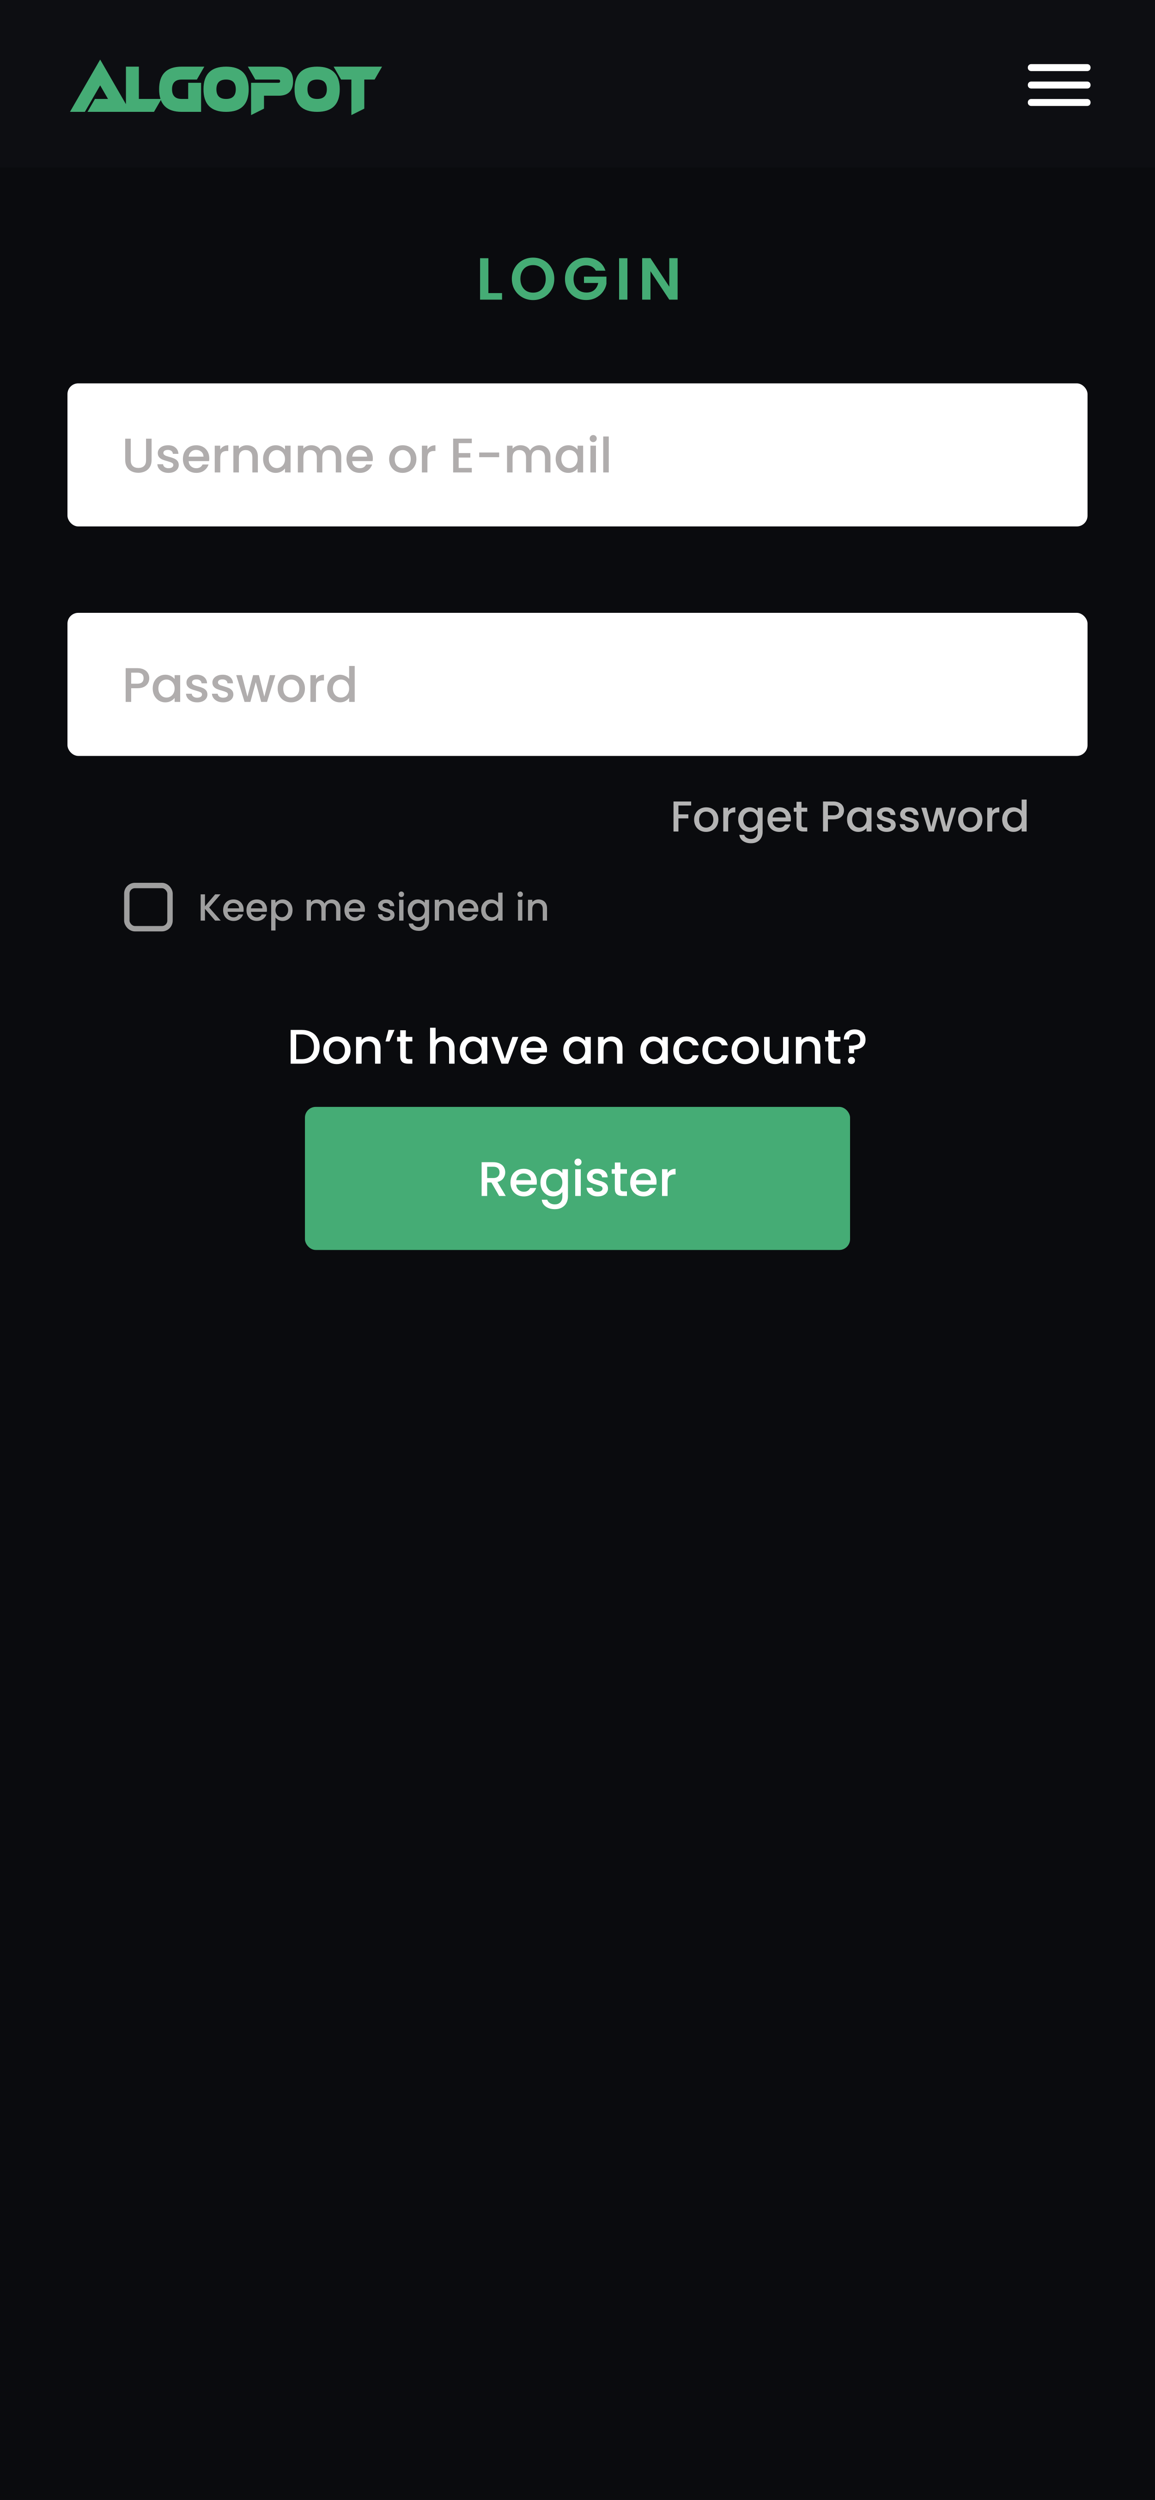 <svg width="428" height="926" viewBox="0 0 428 926" fill="none" xmlns="http://www.w3.org/2000/svg">
<rect x="0" y="0" width="428" height="926" fill="#333333" stroke="none"/>
<g clip-path="url(#clip0_121_52)">
<rect width="428" height="926" fill="#111621"/>
<rect width="428" height="62" fill="#0D0E12"/>
<path d="M402.898 30.208H382.102C381.424 30.208 380.875 30.758 380.875 31.436V31.565C380.875 32.242 381.424 32.792 382.102 32.792H402.898C403.576 32.792 404.125 32.242 404.125 31.565V31.436C404.125 30.758 403.576 30.208 402.898 30.208Z" fill="white"/>
<path d="M402.898 36.667H382.102C381.424 36.667 380.875 37.216 380.875 37.894V38.023C380.875 38.701 381.424 39.25 382.102 39.25H402.898C403.576 39.25 404.125 38.701 404.125 38.023V37.894C404.125 37.216 403.576 36.667 402.898 36.667Z" fill="white"/>
<path d="M402.898 23.75H382.102C381.424 23.75 380.875 24.299 380.875 24.977V25.106C380.875 25.784 381.424 26.333 382.102 26.333H402.898C403.576 26.333 404.125 25.784 404.125 25.106V24.977C404.125 24.299 403.576 23.75 402.898 23.75Z" fill="white"/>
<path d="M40.025 36.65L37.117 31.624L31.445 41.436H25.93L37.117 22.064L48.305 41.436H32.427L35.191 36.65H40.025ZM46.665 24.684H51.452V36.65H59.827L57.063 41.436H46.665V24.684ZM67.341 24.684H75.717L72.953 29.471H67.341C64.948 29.471 63.752 30.667 63.752 33.06C63.752 35.453 64.948 36.65 67.341 36.65H69.734V30.667H74.521V41.436H67.341C61.758 41.436 58.966 38.644 58.966 33.06C58.966 27.476 61.758 24.684 67.341 24.684ZM75.406 33.06C75.406 27.476 78.198 24.684 83.782 24.684C89.366 24.684 92.157 27.476 92.157 33.06C92.157 38.644 89.366 41.436 83.782 41.436C78.198 41.436 75.406 38.644 75.406 33.06ZM83.782 29.471C81.389 29.471 80.192 30.667 80.192 33.06C80.192 35.453 81.389 36.65 83.782 36.65C86.175 36.65 87.371 35.453 87.371 33.06C87.371 30.667 86.175 29.471 83.782 29.471ZM94.61 29.471L91.846 24.684H103.213C106.803 24.684 108.598 26.479 108.598 30.069C108.598 33.658 106.803 35.453 103.213 35.453H97.829V40.239L93.043 42.632V30.667H103.213C103.612 30.667 103.812 30.468 103.812 30.069C103.812 29.67 103.612 29.471 103.213 29.471H94.61ZM109.148 33.06C109.148 27.476 111.94 24.684 117.524 24.684C123.108 24.684 125.9 27.476 125.9 33.06C125.9 38.644 123.108 41.436 117.524 41.436C111.94 41.436 109.148 38.644 109.148 33.06ZM117.524 29.471C115.131 29.471 113.934 30.667 113.934 33.06C113.934 35.453 115.131 36.65 117.524 36.65C119.917 36.65 121.114 35.453 121.114 33.06C121.114 30.667 119.917 29.471 117.524 29.471ZM134.993 29.471V40.239L130.207 42.632V29.471H126.39L123.626 24.684H141.574L138.81 29.471H134.993Z" fill="#45AC75"/>
<rect y="62" width="428" height="864" fill="#0A0B0E"/>
<path d="M256.119 296.88V298.368H251.399V301.648H255.079V303.136H251.399V308H249.575V296.88H256.119ZM261.633 308.144C260.801 308.144 260.049 307.957 259.377 307.584C258.705 307.2 258.177 306.667 257.793 305.984C257.409 305.291 257.217 304.491 257.217 303.584C257.217 302.688 257.415 301.893 257.809 301.2C258.204 300.507 258.743 299.973 259.425 299.6C260.108 299.227 260.871 299.04 261.713 299.04C262.556 299.04 263.319 299.227 264.001 299.6C264.684 299.973 265.223 300.507 265.617 301.2C266.012 301.893 266.209 302.688 266.209 303.584C266.209 304.48 266.007 305.275 265.601 305.968C265.196 306.661 264.641 307.2 263.937 307.584C263.244 307.957 262.476 308.144 261.633 308.144ZM261.633 306.56C262.103 306.56 262.54 306.448 262.945 306.224C263.361 306 263.697 305.664 263.953 305.216C264.209 304.768 264.337 304.224 264.337 303.584C264.337 302.944 264.215 302.405 263.969 301.968C263.724 301.52 263.399 301.184 262.993 300.96C262.588 300.736 262.151 300.624 261.681 300.624C261.212 300.624 260.775 300.736 260.369 300.96C259.975 301.184 259.66 301.52 259.425 301.968C259.191 302.405 259.073 302.944 259.073 303.584C259.073 304.533 259.313 305.269 259.793 305.792C260.284 306.304 260.897 306.56 261.633 306.56ZM269.837 300.464C270.103 300.016 270.455 299.669 270.893 299.424C271.341 299.168 271.869 299.04 272.477 299.04V300.928H272.013C271.298 300.928 270.754 301.109 270.381 301.472C270.018 301.835 269.837 302.464 269.837 303.36V308H268.013V299.184H269.837V300.464ZM277.705 299.04C278.388 299.04 278.99 299.179 279.513 299.456C280.046 299.723 280.462 300.059 280.761 300.464V299.184H282.601V308.144C282.601 308.955 282.43 309.675 282.089 310.304C281.748 310.944 281.252 311.445 280.601 311.808C279.961 312.171 279.193 312.352 278.297 312.352C277.102 312.352 276.11 312.069 275.321 311.504C274.532 310.949 274.084 310.192 273.977 309.232H275.785C275.924 309.691 276.217 310.059 276.665 310.336C277.124 310.624 277.668 310.768 278.297 310.768C279.033 310.768 279.625 310.544 280.073 310.096C280.532 309.648 280.761 308.997 280.761 308.144V306.672C280.452 307.088 280.03 307.44 279.497 307.728C278.974 308.005 278.377 308.144 277.705 308.144C276.937 308.144 276.233 307.952 275.593 307.568C274.964 307.173 274.462 306.629 274.089 305.936C273.726 305.232 273.545 304.437 273.545 303.552C273.545 302.667 273.726 301.883 274.089 301.2C274.462 300.517 274.964 299.989 275.593 299.616C276.233 299.232 276.937 299.04 277.705 299.04ZM280.761 303.584C280.761 302.976 280.633 302.448 280.377 302C280.132 301.552 279.806 301.211 279.401 300.976C278.996 300.741 278.558 300.624 278.089 300.624C277.62 300.624 277.182 300.741 276.777 300.976C276.372 301.2 276.041 301.536 275.785 301.984C275.54 302.421 275.417 302.944 275.417 303.552C275.417 304.16 275.54 304.693 275.785 305.152C276.041 305.611 276.372 305.963 276.777 306.208C277.193 306.443 277.63 306.56 278.089 306.56C278.558 306.56 278.996 306.443 279.401 306.208C279.806 305.973 280.132 305.632 280.377 305.184C280.633 304.725 280.761 304.192 280.761 303.584ZM293.077 303.376C293.077 303.707 293.056 304.005 293.013 304.272H286.277C286.33 304.976 286.592 305.541 287.061 305.968C287.53 306.395 288.106 306.608 288.789 306.608C289.77 306.608 290.464 306.197 290.869 305.376H292.837C292.57 306.187 292.085 306.853 291.381 307.376C290.688 307.888 289.824 308.144 288.789 308.144C287.946 308.144 287.189 307.957 286.517 307.584C285.856 307.2 285.333 306.667 284.949 305.984C284.576 305.291 284.389 304.491 284.389 303.584C284.389 302.677 284.57 301.883 284.933 301.2C285.306 300.507 285.824 299.973 286.485 299.6C287.157 299.227 287.925 299.04 288.789 299.04C289.621 299.04 290.362 299.221 291.013 299.584C291.664 299.947 292.17 300.459 292.533 301.12C292.896 301.771 293.077 302.523 293.077 303.376ZM291.173 302.8C291.162 302.128 290.922 301.589 290.453 301.184C289.984 300.779 289.402 300.576 288.709 300.576C288.08 300.576 287.541 300.779 287.093 301.184C286.645 301.579 286.378 302.117 286.293 302.8H291.173ZM297 300.672V305.552C297 305.883 297.075 306.123 297.224 306.272C297.384 306.411 297.651 306.48 298.024 306.48H299.144V308H297.704C296.883 308 296.253 307.808 295.816 307.424C295.379 307.04 295.16 306.416 295.16 305.552V300.672H294.12V299.184H295.16V296.992H297V299.184H299.144V300.672H297ZM312.757 300.192C312.757 300.757 312.624 301.291 312.357 301.792C312.091 302.293 311.664 302.704 311.077 303.024C310.491 303.333 309.739 303.488 308.821 303.488H306.805V308H304.981V296.88H308.821C309.675 296.88 310.395 297.029 310.981 297.328C311.579 297.616 312.021 298.011 312.309 298.512C312.608 299.013 312.757 299.573 312.757 300.192ZM308.821 302C309.515 302 310.032 301.845 310.373 301.536C310.715 301.216 310.885 300.768 310.885 300.192C310.885 298.976 310.197 298.368 308.821 298.368H306.805V302H308.821ZM313.889 303.552C313.889 302.667 314.07 301.883 314.433 301.2C314.806 300.517 315.308 299.989 315.937 299.616C316.577 299.232 317.281 299.04 318.049 299.04C318.742 299.04 319.345 299.179 319.857 299.456C320.38 299.723 320.796 300.059 321.105 300.464V299.184H322.945V308H321.105V306.688C320.796 307.104 320.374 307.451 319.841 307.728C319.308 308.005 318.7 308.144 318.017 308.144C317.26 308.144 316.566 307.952 315.937 307.568C315.308 307.173 314.806 306.629 314.433 305.936C314.07 305.232 313.889 304.437 313.889 303.552ZM321.105 303.584C321.105 302.976 320.977 302.448 320.721 302C320.476 301.552 320.15 301.211 319.745 300.976C319.34 300.741 318.902 300.624 318.433 300.624C317.964 300.624 317.526 300.741 317.121 300.976C316.716 301.2 316.385 301.536 316.129 301.984C315.884 302.421 315.761 302.944 315.761 303.552C315.761 304.16 315.884 304.693 316.129 305.152C316.385 305.611 316.716 305.963 317.121 306.208C317.537 306.443 317.974 306.56 318.433 306.56C318.902 306.56 319.34 306.443 319.745 306.208C320.15 305.973 320.476 305.632 320.721 305.184C320.977 304.725 321.105 304.192 321.105 303.584ZM328.541 308.144C327.847 308.144 327.223 308.021 326.669 307.776C326.125 307.52 325.693 307.179 325.373 306.752C325.053 306.315 324.882 305.829 324.861 305.296H326.749C326.781 305.669 326.957 305.984 327.277 306.24C327.607 306.485 328.018 306.608 328.509 306.608C329.021 306.608 329.415 306.512 329.693 306.32C329.981 306.117 330.125 305.861 330.125 305.552C330.125 305.221 329.965 304.976 329.645 304.816C329.335 304.656 328.839 304.48 328.157 304.288C327.495 304.107 326.957 303.931 326.541 303.76C326.125 303.589 325.762 303.328 325.453 302.976C325.154 302.624 325.005 302.16 325.005 301.584C325.005 301.115 325.143 300.688 325.421 300.304C325.698 299.909 326.093 299.6 326.605 299.376C327.127 299.152 327.725 299.04 328.397 299.04C329.399 299.04 330.205 299.296 330.813 299.808C331.431 300.309 331.762 300.997 331.805 301.872H329.981C329.949 301.477 329.789 301.163 329.501 300.928C329.213 300.693 328.823 300.576 328.333 300.576C327.853 300.576 327.485 300.667 327.229 300.848C326.973 301.029 326.845 301.269 326.845 301.568C326.845 301.803 326.93 302 327.101 302.16C327.271 302.32 327.479 302.448 327.725 302.544C327.97 302.629 328.333 302.741 328.813 302.88C329.453 303.051 329.975 303.227 330.381 303.408C330.797 303.579 331.154 303.835 331.453 304.176C331.751 304.517 331.906 304.971 331.917 305.536C331.917 306.037 331.778 306.485 331.501 306.88C331.223 307.275 330.829 307.584 330.317 307.808C329.815 308.032 329.223 308.144 328.541 308.144ZM337.088 308.144C336.394 308.144 335.77 308.021 335.216 307.776C334.672 307.52 334.24 307.179 333.92 306.752C333.6 306.315 333.429 305.829 333.408 305.296H335.296C335.328 305.669 335.504 305.984 335.824 306.24C336.154 306.485 336.565 306.608 337.056 306.608C337.568 306.608 337.962 306.512 338.24 306.32C338.528 306.117 338.672 305.861 338.672 305.552C338.672 305.221 338.512 304.976 338.192 304.816C337.882 304.656 337.386 304.48 336.704 304.288C336.042 304.107 335.504 303.931 335.088 303.76C334.672 303.589 334.309 303.328 334 302.976C333.701 302.624 333.552 302.16 333.552 301.584C333.552 301.115 333.69 300.688 333.968 300.304C334.245 299.909 334.64 299.6 335.152 299.376C335.674 299.152 336.272 299.04 336.944 299.04C337.946 299.04 338.752 299.296 339.36 299.808C339.978 300.309 340.309 300.997 340.352 301.872H338.528C338.496 301.477 338.336 301.163 338.048 300.928C337.76 300.693 337.37 300.576 336.88 300.576C336.4 300.576 336.032 300.667 335.776 300.848C335.52 301.029 335.392 301.269 335.392 301.568C335.392 301.803 335.477 302 335.648 302.16C335.818 302.32 336.026 302.448 336.272 302.544C336.517 302.629 336.88 302.741 337.36 302.88C338 303.051 338.522 303.227 338.928 303.408C339.344 303.579 339.701 303.835 340 304.176C340.298 304.517 340.453 304.971 340.464 305.536C340.464 306.037 340.325 306.485 340.048 306.88C339.77 307.275 339.376 307.584 338.864 307.808C338.362 308.032 337.77 308.144 337.088 308.144ZM354.274 299.184L351.538 308H349.618L347.842 301.488L346.066 308H344.146L341.394 299.184H343.25L345.09 306.272L346.962 299.184H348.866L350.658 306.24L352.482 299.184H354.274ZM359.462 308.144C358.63 308.144 357.878 307.957 357.206 307.584C356.534 307.2 356.006 306.667 355.622 305.984C355.238 305.291 355.046 304.491 355.046 303.584C355.046 302.688 355.243 301.893 355.638 301.2C356.032 300.507 356.571 299.973 357.254 299.6C357.936 299.227 358.699 299.04 359.542 299.04C360.384 299.04 361.147 299.227 361.83 299.6C362.512 299.973 363.051 300.507 363.446 301.2C363.84 301.893 364.038 302.688 364.038 303.584C364.038 304.48 363.835 305.275 363.43 305.968C363.024 306.661 362.47 307.2 361.766 307.584C361.072 307.957 360.304 308.144 359.462 308.144ZM359.462 306.56C359.931 306.56 360.368 306.448 360.774 306.224C361.19 306 361.526 305.664 361.782 305.216C362.038 304.768 362.166 304.224 362.166 303.584C362.166 302.944 362.043 302.405 361.798 301.968C361.552 301.52 361.227 301.184 360.822 300.96C360.416 300.736 359.979 300.624 359.51 300.624C359.04 300.624 358.603 300.736 358.198 300.96C357.803 301.184 357.488 301.52 357.254 301.968C357.019 302.405 356.902 302.944 356.902 303.584C356.902 304.533 357.142 305.269 357.622 305.792C358.112 306.304 358.726 306.56 359.462 306.56ZM367.665 300.464C367.931 300.016 368.283 299.669 368.721 299.424C369.169 299.168 369.697 299.04 370.305 299.04V300.928H369.841C369.126 300.928 368.582 301.109 368.209 301.472C367.846 301.835 367.665 302.464 367.665 303.36V308H365.841V299.184H367.665V300.464ZM371.373 303.552C371.373 302.667 371.555 301.883 371.917 301.2C372.291 300.517 372.792 299.989 373.421 299.616C374.061 299.232 374.771 299.04 375.549 299.04C376.125 299.04 376.691 299.168 377.245 299.424C377.811 299.669 378.259 300 378.589 300.416V296.16H380.429V308H378.589V306.672C378.291 307.099 377.875 307.451 377.341 307.728C376.819 308.005 376.216 308.144 375.533 308.144C374.765 308.144 374.061 307.952 373.421 307.568C372.792 307.173 372.291 306.629 371.917 305.936C371.555 305.232 371.373 304.437 371.373 303.552ZM378.589 303.584C378.589 302.976 378.461 302.448 378.205 302C377.96 301.552 377.635 301.211 377.229 300.976C376.824 300.741 376.387 300.624 375.917 300.624C375.448 300.624 375.011 300.741 374.605 300.976C374.2 301.2 373.869 301.536 373.613 301.984C373.368 302.421 373.245 302.944 373.245 303.552C373.245 304.16 373.368 304.693 373.613 305.152C373.869 305.611 374.2 305.963 374.605 306.208C375.021 306.443 375.459 306.56 375.917 306.56C376.387 306.56 376.824 306.443 377.229 306.208C377.635 305.973 377.96 305.632 378.205 305.184C378.461 304.725 378.589 304.192 378.589 303.584Z" fill="#B4B4B4"/>
<rect x="25" y="142" width="378" height="53" rx="4" fill="white"/>
<rect x="25" y="227" width="378" height="53" rx="4" fill="white"/>
<rect x="113" y="410" width="202" height="53" rx="4" fill="#45AC75"/>
<path d="M48.452 162.49V170.464C48.452 171.412 48.698 172.126 49.19 172.606C49.694 173.086 50.39 173.326 51.278 173.326C52.178 173.326 52.874 173.086 53.366 172.606C53.87 172.126 54.122 171.412 54.122 170.464V162.49H56.174V170.428C56.174 171.448 55.952 172.312 55.508 173.02C55.064 173.728 54.47 174.256 53.726 174.604C52.982 174.952 52.16 175.126 51.26 175.126C50.36 175.126 49.538 174.952 48.794 174.604C48.062 174.256 47.48 173.728 47.048 173.02C46.616 172.312 46.4 171.448 46.4 170.428V162.49H48.452ZM62.446 175.162C61.666 175.162 60.964 175.024 60.34 174.748C59.728 174.46 59.242 174.076 58.882 173.596C58.522 173.104 58.33 172.558 58.306 171.958H60.43C60.466 172.378 60.664 172.732 61.024 173.02C61.396 173.296 61.858 173.434 62.41 173.434C62.986 173.434 63.43 173.326 63.742 173.11C64.066 172.882 64.228 172.594 64.228 172.246C64.228 171.874 64.048 171.598 63.688 171.418C63.34 171.238 62.782 171.04 62.014 170.824C61.27 170.62 60.664 170.422 60.196 170.23C59.728 170.038 59.32 169.744 58.972 169.348C58.636 168.952 58.468 168.43 58.468 167.782C58.468 167.254 58.624 166.774 58.936 166.342C59.248 165.898 59.692 165.55 60.268 165.298C60.856 165.046 61.528 164.92 62.284 164.92C63.412 164.92 64.318 165.208 65.002 165.784C65.698 166.348 66.07 167.122 66.118 168.106H64.066C64.03 167.662 63.85 167.308 63.526 167.044C63.202 166.78 62.764 166.648 62.212 166.648C61.672 166.648 61.258 166.75 60.97 166.954C60.682 167.158 60.538 167.428 60.538 167.764C60.538 168.028 60.634 168.25 60.826 168.43C61.018 168.61 61.252 168.754 61.528 168.862C61.804 168.958 62.212 169.084 62.752 169.24C63.472 169.432 64.06 169.63 64.516 169.834C64.984 170.026 65.386 170.314 65.722 170.698C66.058 171.082 66.232 171.592 66.244 172.228C66.244 172.792 66.088 173.296 65.776 173.74C65.464 174.184 65.02 174.532 64.444 174.784C63.88 175.036 63.214 175.162 62.446 175.162ZM77.551 169.798C77.551 170.17 77.527 170.506 77.479 170.806H69.901C69.961 171.598 70.255 172.234 70.783 172.714C71.311 173.194 71.959 173.434 72.727 173.434C73.831 173.434 74.611 172.972 75.067 172.048H77.281C76.981 172.96 76.435 173.71 75.643 174.298C74.863 174.874 73.891 175.162 72.727 175.162C71.779 175.162 70.927 174.952 70.171 174.532C69.427 174.1 68.839 173.5 68.407 172.732C67.987 171.952 67.777 171.052 67.777 170.032C67.777 169.012 67.981 168.118 68.389 167.35C68.809 166.57 69.391 165.97 70.135 165.55C70.891 165.13 71.755 164.92 72.727 164.92C73.663 164.92 74.497 165.124 75.229 165.532C75.961 165.94 76.531 166.516 76.939 167.26C77.347 167.992 77.551 168.838 77.551 169.798ZM75.409 169.15C75.397 168.394 75.127 167.788 74.599 167.332C74.071 166.876 73.417 166.648 72.637 166.648C71.929 166.648 71.323 166.876 70.819 167.332C70.315 167.776 70.015 168.382 69.919 169.15H75.409ZM81.623 166.522C81.923 166.018 82.319 165.628 82.811 165.352C83.315 165.064 83.909 164.92 84.593 164.92V167.044H84.071C83.267 167.044 82.655 167.248 82.235 167.656C81.827 168.064 81.623 168.772 81.623 169.78V175H79.571V165.082H81.623V166.522ZM91.483 164.92C92.263 164.92 92.959 165.082 93.571 165.406C94.195 165.73 94.681 166.21 95.029 166.846C95.377 167.482 95.551 168.25 95.551 169.15V175H93.517V169.456C93.517 168.568 93.295 167.89 92.851 167.422C92.407 166.942 91.801 166.702 91.033 166.702C90.265 166.702 89.653 166.942 89.197 167.422C88.753 167.89 88.531 168.568 88.531 169.456V175H86.479V165.082H88.531V166.216C88.867 165.808 89.293 165.49 89.809 165.262C90.337 165.034 90.895 164.92 91.483 164.92ZM97.484 169.996C97.484 169 97.688 168.118 98.096 167.35C98.516 166.582 99.08 165.988 99.788 165.568C100.508 165.136 101.3 164.92 102.164 164.92C102.944 164.92 103.622 165.076 104.198 165.388C104.786 165.688 105.254 166.066 105.602 166.522V165.082H107.672V175H105.602V173.524C105.254 173.992 104.78 174.382 104.18 174.694C103.58 175.006 102.896 175.162 102.128 175.162C101.276 175.162 100.496 174.946 99.788 174.514C99.08 174.07 98.516 173.458 98.096 172.678C97.688 171.886 97.484 170.992 97.484 169.996ZM105.602 170.032C105.602 169.348 105.458 168.754 105.17 168.25C104.894 167.746 104.528 167.362 104.072 167.098C103.616 166.834 103.124 166.702 102.596 166.702C102.068 166.702 101.576 166.834 101.12 167.098C100.664 167.35 100.292 167.728 100.004 168.232C99.728 168.724 99.59 169.312 99.59 169.996C99.59 170.68 99.728 171.28 100.004 171.796C100.292 172.312 100.664 172.708 101.12 172.984C101.588 173.248 102.08 173.38 102.596 173.38C103.124 173.38 103.616 173.248 104.072 172.984C104.528 172.72 104.894 172.336 105.17 171.832C105.458 171.316 105.602 170.716 105.602 170.032ZM122.374 164.92C123.154 164.92 123.85 165.082 124.462 165.406C125.086 165.73 125.572 166.21 125.92 166.846C126.28 167.482 126.46 168.25 126.46 169.15V175H124.426V169.456C124.426 168.568 124.204 167.89 123.76 167.422C123.316 166.942 122.71 166.702 121.942 166.702C121.174 166.702 120.562 166.942 120.106 167.422C119.662 167.89 119.44 168.568 119.44 169.456V175H117.406V169.456C117.406 168.568 117.184 167.89 116.74 167.422C116.296 166.942 115.69 166.702 114.922 166.702C114.154 166.702 113.542 166.942 113.086 167.422C112.642 167.89 112.42 168.568 112.42 169.456V175H110.368V165.082H112.42V166.216C112.756 165.808 113.182 165.49 113.698 165.262C114.214 165.034 114.766 164.92 115.354 164.92C116.146 164.92 116.854 165.088 117.478 165.424C118.102 165.76 118.582 166.246 118.918 166.882C119.218 166.282 119.686 165.808 120.322 165.46C120.958 165.1 121.642 164.92 122.374 164.92ZM138.161 169.798C138.161 170.17 138.137 170.506 138.089 170.806H130.511C130.571 171.598 130.865 172.234 131.393 172.714C131.921 173.194 132.569 173.434 133.337 173.434C134.441 173.434 135.221 172.972 135.677 172.048H137.891C137.591 172.96 137.045 173.71 136.253 174.298C135.473 174.874 134.501 175.162 133.337 175.162C132.389 175.162 131.537 174.952 130.781 174.532C130.037 174.1 129.449 173.5 129.017 172.732C128.597 171.952 128.387 171.052 128.387 170.032C128.387 169.012 128.591 168.118 128.999 167.35C129.419 166.57 130.001 165.97 130.745 165.55C131.501 165.13 132.365 164.92 133.337 164.92C134.273 164.92 135.107 165.124 135.839 165.532C136.571 165.94 137.141 166.516 137.549 167.26C137.957 167.992 138.161 168.838 138.161 169.798ZM136.019 169.15C136.007 168.394 135.737 167.788 135.209 167.332C134.681 166.876 134.027 166.648 133.247 166.648C132.539 166.648 131.933 166.876 131.429 167.332C130.925 167.776 130.625 168.382 130.529 169.15H136.019ZM149.158 175.162C148.222 175.162 147.376 174.952 146.62 174.532C145.864 174.1 145.27 173.5 144.838 172.732C144.406 171.952 144.19 171.052 144.19 170.032C144.19 169.024 144.412 168.13 144.856 167.35C145.3 166.57 145.906 165.97 146.674 165.55C147.442 165.13 148.3 164.92 149.248 164.92C150.196 164.92 151.054 165.13 151.822 165.55C152.59 165.97 153.196 166.57 153.64 167.35C154.084 168.13 154.306 169.024 154.306 170.032C154.306 171.04 154.078 171.934 153.622 172.714C153.166 173.494 152.542 174.1 151.75 174.532C150.97 174.952 150.106 175.162 149.158 175.162ZM149.158 173.38C149.686 173.38 150.178 173.254 150.634 173.002C151.102 172.75 151.48 172.372 151.768 171.868C152.056 171.364 152.2 170.752 152.2 170.032C152.2 169.312 152.062 168.706 151.786 168.214C151.51 167.71 151.144 167.332 150.688 167.08C150.232 166.828 149.74 166.702 149.212 166.702C148.684 166.702 148.192 166.828 147.736 167.08C147.292 167.332 146.938 167.71 146.674 168.214C146.41 168.706 146.278 169.312 146.278 170.032C146.278 171.1 146.548 171.928 147.088 172.516C147.64 173.092 148.33 173.38 149.158 173.38ZM158.386 166.522C158.686 166.018 159.082 165.628 159.574 165.352C160.078 165.064 160.672 164.92 161.356 164.92V167.044H160.834C160.03 167.044 159.418 167.248 158.998 167.656C158.59 168.064 158.386 168.772 158.386 169.78V175H156.334V165.082H158.386V166.522ZM169.97 164.146V167.818H174.29V169.492H169.97V173.326H174.83V175H167.918V162.472H174.83V164.146H169.97ZM184.972 167.62V169.348H177.574V167.62H184.972ZM199.893 164.92C200.673 164.92 201.369 165.082 201.981 165.406C202.605 165.73 203.091 166.21 203.439 166.846C203.799 167.482 203.979 168.25 203.979 169.15V175H201.945V169.456C201.945 168.568 201.723 167.89 201.279 167.422C200.835 166.942 200.229 166.702 199.461 166.702C198.693 166.702 198.081 166.942 197.625 167.422C197.181 167.89 196.959 168.568 196.959 169.456V175H194.925V169.456C194.925 168.568 194.703 167.89 194.259 167.422C193.815 166.942 193.209 166.702 192.441 166.702C191.673 166.702 191.061 166.942 190.605 167.422C190.161 167.89 189.939 168.568 189.939 169.456V175H187.887V165.082H189.939V166.216C190.275 165.808 190.701 165.49 191.217 165.262C191.733 165.034 192.285 164.92 192.873 164.92C193.665 164.92 194.373 165.088 194.997 165.424C195.621 165.76 196.101 166.246 196.437 166.882C196.737 166.282 197.205 165.808 197.841 165.46C198.477 165.1 199.161 164.92 199.893 164.92ZM205.906 169.996C205.906 169 206.11 168.118 206.518 167.35C206.938 166.582 207.502 165.988 208.21 165.568C208.93 165.136 209.722 164.92 210.586 164.92C211.366 164.92 212.044 165.076 212.62 165.388C213.208 165.688 213.676 166.066 214.024 166.522V165.082H216.094V175H214.024V173.524C213.676 173.992 213.202 174.382 212.602 174.694C212.002 175.006 211.318 175.162 210.55 175.162C209.698 175.162 208.918 174.946 208.21 174.514C207.502 174.07 206.938 173.458 206.518 172.678C206.11 171.886 205.906 170.992 205.906 169.996ZM214.024 170.032C214.024 169.348 213.88 168.754 213.592 168.25C213.316 167.746 212.95 167.362 212.494 167.098C212.038 166.834 211.546 166.702 211.018 166.702C210.49 166.702 209.998 166.834 209.542 167.098C209.086 167.35 208.714 167.728 208.426 168.232C208.15 168.724 208.012 169.312 208.012 169.996C208.012 170.68 208.15 171.28 208.426 171.796C208.714 172.312 209.086 172.708 209.542 172.984C210.01 173.248 210.502 173.38 211.018 173.38C211.546 173.38 212.038 173.248 212.494 172.984C212.95 172.72 213.316 172.336 213.592 171.832C213.88 171.316 214.024 170.716 214.024 170.032ZM219.833 163.768C219.461 163.768 219.149 163.642 218.897 163.39C218.645 163.138 218.519 162.826 218.519 162.454C218.519 162.082 218.645 161.77 218.897 161.518C219.149 161.266 219.461 161.14 219.833 161.14C220.193 161.14 220.499 161.266 220.751 161.518C221.003 161.77 221.129 162.082 221.129 162.454C221.129 162.826 221.003 163.138 220.751 163.39C220.499 163.642 220.193 163.768 219.833 163.768ZM220.841 165.082V175H218.789V165.082H220.841ZM225.588 161.68V175H223.536V161.68H225.588Z" fill="#B0ADAD"/>
<path d="M55.311 251.216C55.311 251.852 55.161 252.452 54.861 253.016C54.561 253.58 54.081 254.042 53.421 254.402C52.761 254.75 51.915 254.924 50.883 254.924H48.615V260H46.563V247.49H50.883C51.843 247.49 52.653 247.658 53.313 247.994C53.985 248.318 54.483 248.762 54.807 249.326C55.143 249.89 55.311 250.52 55.311 251.216ZM50.883 253.25C51.663 253.25 52.245 253.076 52.629 252.728C53.013 252.368 53.205 251.864 53.205 251.216C53.205 249.848 52.431 249.164 50.883 249.164H48.615V253.25H50.883ZM56.584 254.996C56.584 254 56.788 253.118 57.196 252.35C57.616 251.582 58.18 250.988 58.888 250.568C59.608 250.136 60.4 249.92 61.264 249.92C62.044 249.92 62.722 250.076 63.298 250.388C63.886 250.688 64.354 251.066 64.702 251.522V250.082H66.772V260H64.702V258.524C64.354 258.992 63.88 259.382 63.28 259.694C62.68 260.006 61.996 260.162 61.228 260.162C60.376 260.162 59.596 259.946 58.888 259.514C58.18 259.07 57.616 258.458 57.196 257.678C56.788 256.886 56.584 255.992 56.584 254.996ZM64.702 255.032C64.702 254.348 64.558 253.754 64.27 253.25C63.994 252.746 63.628 252.362 63.172 252.098C62.716 251.834 62.224 251.702 61.696 251.702C61.168 251.702 60.676 251.834 60.22 252.098C59.764 252.35 59.392 252.728 59.104 253.232C58.828 253.724 58.69 254.312 58.69 254.996C58.69 255.68 58.828 256.28 59.104 256.796C59.392 257.312 59.764 257.708 60.22 257.984C60.688 258.248 61.18 258.38 61.696 258.38C62.224 258.38 62.716 258.248 63.172 257.984C63.628 257.72 63.994 257.336 64.27 256.832C64.558 256.316 64.702 255.716 64.702 255.032ZM73.067 260.162C72.287 260.162 71.585 260.024 70.961 259.748C70.349 259.46 69.863 259.076 69.503 258.596C69.143 258.104 68.951 257.558 68.927 256.958H71.051C71.087 257.378 71.285 257.732 71.645 258.02C72.017 258.296 72.479 258.434 73.031 258.434C73.607 258.434 74.051 258.326 74.363 258.11C74.687 257.882 74.849 257.594 74.849 257.246C74.849 256.874 74.669 256.598 74.309 256.418C73.961 256.238 73.403 256.04 72.635 255.824C71.891 255.62 71.285 255.422 70.817 255.23C70.349 255.038 69.941 254.744 69.593 254.348C69.257 253.952 69.089 253.43 69.089 252.782C69.089 252.254 69.245 251.774 69.557 251.342C69.869 250.898 70.313 250.55 70.889 250.298C71.477 250.046 72.149 249.92 72.905 249.92C74.033 249.92 74.939 250.208 75.623 250.784C76.319 251.348 76.691 252.122 76.739 253.106H74.687C74.651 252.662 74.471 252.308 74.147 252.044C73.823 251.78 73.385 251.648 72.833 251.648C72.293 251.648 71.879 251.75 71.591 251.954C71.303 252.158 71.159 252.428 71.159 252.764C71.159 253.028 71.255 253.25 71.447 253.43C71.639 253.61 71.873 253.754 72.149 253.862C72.425 253.958 72.833 254.084 73.373 254.24C74.093 254.432 74.681 254.63 75.137 254.834C75.605 255.026 76.007 255.314 76.343 255.698C76.679 256.082 76.853 256.592 76.865 257.228C76.865 257.792 76.709 258.296 76.397 258.74C76.085 259.184 75.641 259.532 75.065 259.784C74.501 260.036 73.835 260.162 73.067 260.162ZM82.682 260.162C81.902 260.162 81.2 260.024 80.576 259.748C79.964 259.46 79.478 259.076 79.118 258.596C78.758 258.104 78.566 257.558 78.542 256.958H80.666C80.702 257.378 80.9 257.732 81.26 258.02C81.632 258.296 82.094 258.434 82.646 258.434C83.222 258.434 83.666 258.326 83.978 258.11C84.302 257.882 84.464 257.594 84.464 257.246C84.464 256.874 84.284 256.598 83.924 256.418C83.576 256.238 83.018 256.04 82.25 255.824C81.506 255.62 80.9 255.422 80.432 255.23C79.964 255.038 79.556 254.744 79.208 254.348C78.872 253.952 78.704 253.43 78.704 252.782C78.704 252.254 78.86 251.774 79.172 251.342C79.484 250.898 79.928 250.55 80.504 250.298C81.092 250.046 81.764 249.92 82.52 249.92C83.648 249.92 84.554 250.208 85.238 250.784C85.934 251.348 86.306 252.122 86.354 253.106H84.302C84.266 252.662 84.086 252.308 83.762 252.044C83.438 251.78 83 251.648 82.448 251.648C81.908 251.648 81.494 251.75 81.206 251.954C80.918 252.158 80.774 252.428 80.774 252.764C80.774 253.028 80.87 253.25 81.062 253.43C81.254 253.61 81.488 253.754 81.764 253.862C82.04 253.958 82.448 254.084 82.988 254.24C83.708 254.432 84.296 254.63 84.752 254.834C85.22 255.026 85.622 255.314 85.958 255.698C86.294 256.082 86.468 256.592 86.48 257.228C86.48 257.792 86.324 258.296 86.012 258.74C85.7 259.184 85.256 259.532 84.68 259.784C84.116 260.036 83.45 260.162 82.682 260.162ZM102.018 250.082L98.94 260H96.78L94.782 252.674L92.784 260H90.624L87.528 250.082H89.616L91.686 258.056L93.792 250.082H95.934L97.95 258.02L100.002 250.082H102.018ZM107.853 260.162C106.917 260.162 106.071 259.952 105.315 259.532C104.559 259.1 103.965 258.5 103.533 257.732C103.101 256.952 102.885 256.052 102.885 255.032C102.885 254.024 103.107 253.13 103.551 252.35C103.995 251.57 104.601 250.97 105.369 250.55C106.137 250.13 106.995 249.92 107.943 249.92C108.891 249.92 109.749 250.13 110.517 250.55C111.285 250.97 111.891 251.57 112.335 252.35C112.779 253.13 113.001 254.024 113.001 255.032C113.001 256.04 112.773 256.934 112.317 257.714C111.861 258.494 111.237 259.1 110.445 259.532C109.665 259.952 108.801 260.162 107.853 260.162ZM107.853 258.38C108.381 258.38 108.873 258.254 109.329 258.002C109.797 257.75 110.175 257.372 110.463 256.868C110.751 256.364 110.895 255.752 110.895 255.032C110.895 254.312 110.757 253.706 110.481 253.214C110.205 252.71 109.839 252.332 109.383 252.08C108.927 251.828 108.435 251.702 107.907 251.702C107.379 251.702 106.887 251.828 106.431 252.08C105.987 252.332 105.633 252.71 105.369 253.214C105.105 253.706 104.973 254.312 104.973 255.032C104.973 256.1 105.243 256.928 105.783 257.516C106.335 258.092 107.025 258.38 107.853 258.38ZM117.082 251.522C117.382 251.018 117.778 250.628 118.27 250.352C118.774 250.064 119.368 249.92 120.052 249.92V252.044H119.53C118.726 252.044 118.114 252.248 117.694 252.656C117.286 253.064 117.082 253.772 117.082 254.78V260H115.03V250.082H117.082V251.522ZM121.254 254.996C121.254 254 121.458 253.118 121.866 252.35C122.286 251.582 122.85 250.988 123.558 250.568C124.278 250.136 125.076 249.92 125.952 249.92C126.6 249.92 127.236 250.064 127.86 250.352C128.496 250.628 129 251 129.372 251.468V246.68H131.442V260H129.372V258.506C129.036 258.986 128.568 259.382 127.968 259.694C127.38 260.006 126.702 260.162 125.934 260.162C125.07 260.162 124.278 259.946 123.558 259.514C122.85 259.07 122.286 258.458 121.866 257.678C121.458 256.886 121.254 255.992 121.254 254.996ZM129.372 255.032C129.372 254.348 129.228 253.754 128.94 253.25C128.664 252.746 128.298 252.362 127.842 252.098C127.386 251.834 126.894 251.702 126.366 251.702C125.838 251.702 125.346 251.834 124.89 252.098C124.434 252.35 124.062 252.728 123.774 253.232C123.498 253.724 123.36 254.312 123.36 254.996C123.36 255.68 123.498 256.28 123.774 256.796C124.062 257.312 124.434 257.708 124.89 257.984C125.358 258.248 125.85 258.38 126.366 258.38C126.894 258.38 127.386 258.248 127.842 257.984C128.298 257.72 128.664 257.336 128.94 256.832C129.228 256.316 129.372 255.716 129.372 255.032Z" fill="#B0ADAD"/>
<path d="M180.979 108.558H186.039V111H177.899V95.644H180.979V108.558ZM197.544 111.154C196.107 111.154 194.787 110.817 193.584 110.142C192.382 109.467 191.428 108.536 190.724 107.348C190.02 106.145 189.668 104.789 189.668 103.278C189.668 101.782 190.02 100.44 190.724 99.252C191.428 98.049 192.382 97.111 193.584 96.436C194.787 95.761 196.107 95.424 197.544 95.424C198.996 95.424 200.316 95.761 201.504 96.436C202.707 97.111 203.653 98.049 204.342 99.252C205.046 100.44 205.398 101.782 205.398 103.278C205.398 104.789 205.046 106.145 204.342 107.348C203.653 108.536 202.707 109.467 201.504 110.142C200.302 110.817 198.982 111.154 197.544 111.154ZM197.544 108.404C198.468 108.404 199.282 108.199 199.986 107.788C200.69 107.363 201.24 106.761 201.636 105.984C202.032 105.207 202.23 104.305 202.23 103.278C202.23 102.251 202.032 101.357 201.636 100.594C201.24 99.817 200.69 99.223 199.986 98.812C199.282 98.401 198.468 98.196 197.544 98.196C196.62 98.196 195.799 98.401 195.08 98.812C194.376 99.223 193.826 99.817 193.43 100.594C193.034 101.357 192.836 102.251 192.836 103.278C192.836 104.305 193.034 105.207 193.43 105.984C193.826 106.761 194.376 107.363 195.08 107.788C195.799 108.199 196.62 108.404 197.544 108.404ZM220.802 100.264C220.45 99.619 219.966 99.127 219.35 98.79C218.734 98.453 218.015 98.284 217.194 98.284C216.284 98.284 215.478 98.489 214.774 98.9C214.07 99.311 213.52 99.897 213.124 100.66C212.728 101.423 212.53 102.303 212.53 103.3C212.53 104.327 212.728 105.221 213.124 105.984C213.534 106.747 214.099 107.333 214.818 107.744C215.536 108.155 216.372 108.36 217.326 108.36C218.499 108.36 219.46 108.052 220.208 107.436C220.956 106.805 221.447 105.933 221.682 104.818H216.402V102.464H224.718V105.148C224.512 106.219 224.072 107.209 223.398 108.118C222.723 109.027 221.85 109.761 220.78 110.318C219.724 110.861 218.536 111.132 217.216 111.132C215.734 111.132 214.392 110.802 213.19 110.142C212.002 109.467 211.063 108.536 210.374 107.348C209.699 106.16 209.362 104.811 209.362 103.3C209.362 101.789 209.699 100.44 210.374 99.252C211.063 98.049 212.002 97.118 213.19 96.458C214.392 95.783 215.727 95.446 217.194 95.446C218.924 95.446 220.428 95.871 221.704 96.722C222.98 97.558 223.86 98.739 224.344 100.264H220.802ZM232.497 95.644V111H229.417V95.644H232.497ZM251.094 111H248.014L241.04 100.462V111H237.96V95.622H241.04L248.014 106.182V95.622H251.094V111Z" fill="#45AC75"/>
<rect x="47" y="328" width="16" height="16" rx="3" stroke="#9F9F9F" stroke-width="2"/>
<path d="M79.718 341L75.952 336.646V341H74.356V331.27H75.952V335.708L79.732 331.27H81.734L77.506 336.142L81.804 341H79.718ZM90.285 336.954C90.285 337.243 90.266 337.505 90.229 337.738H84.335C84.382 338.354 84.61 338.849 85.021 339.222C85.432 339.595 85.936 339.782 86.533 339.782C87.392 339.782 87.998 339.423 88.353 338.704H90.075C89.842 339.413 89.417 339.997 88.801 340.454C88.194 340.902 87.438 341.126 86.533 341.126C85.796 341.126 85.133 340.963 84.545 340.636C83.966 340.3 83.509 339.833 83.173 339.236C82.846 338.629 82.683 337.929 82.683 337.136C82.683 336.343 82.842 335.647 83.159 335.05C83.486 334.443 83.938 333.977 84.517 333.65C85.105 333.323 85.777 333.16 86.533 333.16C87.261 333.16 87.91 333.319 88.479 333.636C89.048 333.953 89.492 334.401 89.809 334.98C90.126 335.549 90.285 336.207 90.285 336.954ZM88.619 336.45C88.61 335.862 88.4 335.391 87.989 335.036C87.578 334.681 87.07 334.504 86.463 334.504C85.912 334.504 85.441 334.681 85.049 335.036C84.657 335.381 84.424 335.853 84.349 336.45H88.619ZM98.926 336.954C98.926 337.243 98.907 337.505 98.87 337.738H92.976C93.022 338.354 93.251 338.849 93.662 339.222C94.072 339.595 94.576 339.782 95.174 339.782C96.032 339.782 96.639 339.423 96.994 338.704H98.716C98.482 339.413 98.058 339.997 97.442 340.454C96.835 340.902 96.079 341.126 95.174 341.126C94.436 341.126 93.774 340.963 93.186 340.636C92.607 340.3 92.15 339.833 91.814 339.236C91.487 338.629 91.324 337.929 91.324 337.136C91.324 336.343 91.482 335.647 91.8 335.05C92.126 334.443 92.579 333.977 93.158 333.65C93.746 333.323 94.418 333.16 95.174 333.16C95.902 333.16 96.55 333.319 97.12 333.636C97.689 333.953 98.132 334.401 98.45 334.98C98.767 335.549 98.926 336.207 98.926 336.954ZM97.26 336.45C97.25 335.862 97.04 335.391 96.63 335.036C96.219 334.681 95.71 334.504 95.104 334.504C94.553 334.504 94.082 334.681 93.69 335.036C93.298 335.381 93.064 335.853 92.99 336.45H97.26ZM102.092 334.42C102.363 334.065 102.732 333.767 103.198 333.524C103.665 333.281 104.192 333.16 104.78 333.16C105.452 333.16 106.064 333.328 106.614 333.664C107.174 333.991 107.613 334.453 107.93 335.05C108.248 335.647 108.406 336.333 108.406 337.108C108.406 337.883 108.248 338.578 107.93 339.194C107.613 339.801 107.174 340.277 106.614 340.622C106.064 340.958 105.452 341.126 104.78 341.126C104.192 341.126 103.67 341.009 103.212 340.776C102.755 340.533 102.382 340.235 102.092 339.88V344.668H100.496V333.286H102.092V334.42ZM106.782 337.108C106.782 336.576 106.67 336.119 106.446 335.736C106.232 335.344 105.942 335.05 105.578 334.854C105.224 334.649 104.841 334.546 104.43 334.546C104.029 334.546 103.646 334.649 103.282 334.854C102.928 335.059 102.638 335.358 102.414 335.75C102.2 336.142 102.092 336.604 102.092 337.136C102.092 337.668 102.2 338.135 102.414 338.536C102.638 338.928 102.928 339.227 103.282 339.432C103.646 339.637 104.029 339.74 104.43 339.74C104.841 339.74 105.224 339.637 105.578 339.432C105.942 339.217 106.232 338.909 106.446 338.508C106.67 338.107 106.782 337.64 106.782 337.108ZM122.959 333.16C123.566 333.16 124.107 333.286 124.583 333.538C125.069 333.79 125.447 334.163 125.717 334.658C125.997 335.153 126.137 335.75 126.137 336.45V341H124.555V336.688C124.555 335.997 124.383 335.47 124.037 335.106C123.692 334.733 123.221 334.546 122.623 334.546C122.026 334.546 121.55 334.733 121.195 335.106C120.85 335.47 120.677 335.997 120.677 336.688V341H119.095V336.688C119.095 335.997 118.923 335.47 118.577 335.106C118.232 334.733 117.761 334.546 117.163 334.546C116.566 334.546 116.09 334.733 115.735 335.106C115.39 335.47 115.217 335.997 115.217 336.688V341H113.621V333.286H115.217V334.168C115.479 333.851 115.81 333.603 116.211 333.426C116.613 333.249 117.042 333.16 117.499 333.16C118.115 333.16 118.666 333.291 119.151 333.552C119.637 333.813 120.01 334.191 120.271 334.686C120.505 334.219 120.869 333.851 121.363 333.58C121.858 333.3 122.39 333.16 122.959 333.16ZM135.238 336.954C135.238 337.243 135.219 337.505 135.182 337.738H129.288C129.335 338.354 129.563 338.849 129.974 339.222C130.385 339.595 130.889 339.782 131.486 339.782C132.345 339.782 132.951 339.423 133.306 338.704H135.028C134.795 339.413 134.37 339.997 133.754 340.454C133.147 340.902 132.391 341.126 131.486 341.126C130.749 341.126 130.086 340.963 129.498 340.636C128.919 340.3 128.462 339.833 128.126 339.236C127.799 338.629 127.636 337.929 127.636 337.136C127.636 336.343 127.795 335.647 128.112 335.05C128.439 334.443 128.891 333.977 129.47 333.65C130.058 333.323 130.73 333.16 131.486 333.16C132.214 333.16 132.863 333.319 133.432 333.636C134.001 333.953 134.445 334.401 134.762 334.98C135.079 335.549 135.238 336.207 135.238 336.954ZM133.572 336.45C133.563 335.862 133.353 335.391 132.942 335.036C132.531 334.681 132.023 334.504 131.416 334.504C130.865 334.504 130.394 334.681 130.002 335.036C129.61 335.381 129.377 335.853 129.302 336.45H133.572ZM143.246 341.126C142.639 341.126 142.093 341.019 141.608 340.804C141.132 340.58 140.754 340.281 140.474 339.908C140.194 339.525 140.044 339.101 140.026 338.634H141.678C141.706 338.961 141.86 339.236 142.14 339.46C142.429 339.675 142.788 339.782 143.218 339.782C143.666 339.782 144.011 339.698 144.254 339.53C144.506 339.353 144.632 339.129 144.632 338.858C144.632 338.569 144.492 338.354 144.212 338.214C143.941 338.074 143.507 337.92 142.91 337.752C142.331 337.593 141.86 337.439 141.496 337.29C141.132 337.141 140.814 336.912 140.544 336.604C140.282 336.296 140.152 335.89 140.152 335.386C140.152 334.975 140.273 334.602 140.516 334.266C140.758 333.921 141.104 333.65 141.552 333.454C142.009 333.258 142.532 333.16 143.12 333.16C143.997 333.16 144.702 333.384 145.234 333.832C145.775 334.271 146.064 334.873 146.102 335.638H144.506C144.478 335.293 144.338 335.017 144.086 334.812C143.834 334.607 143.493 334.504 143.064 334.504C142.644 334.504 142.322 334.583 142.098 334.742C141.874 334.901 141.762 335.111 141.762 335.372C141.762 335.577 141.836 335.75 141.986 335.89C142.135 336.03 142.317 336.142 142.532 336.226C142.746 336.301 143.064 336.399 143.484 336.52C144.044 336.669 144.501 336.823 144.856 336.982C145.22 337.131 145.532 337.355 145.794 337.654C146.055 337.953 146.19 338.349 146.2 338.844C146.2 339.283 146.078 339.675 145.836 340.02C145.593 340.365 145.248 340.636 144.8 340.832C144.361 341.028 143.843 341.126 143.246 341.126ZM148.736 332.264C148.447 332.264 148.204 332.166 148.008 331.97C147.812 331.774 147.714 331.531 147.714 331.242C147.714 330.953 147.812 330.71 148.008 330.514C148.204 330.318 148.447 330.22 148.736 330.22C149.016 330.22 149.254 330.318 149.45 330.514C149.646 330.71 149.744 330.953 149.744 331.242C149.744 331.531 149.646 331.774 149.45 331.97C149.254 332.166 149.016 332.264 148.736 332.264ZM149.52 333.286V341H147.924V333.286H149.52ZM154.723 333.16C155.321 333.16 155.848 333.281 156.305 333.524C156.772 333.757 157.136 334.051 157.397 334.406V333.286H159.007V341.126C159.007 341.835 158.858 342.465 158.559 343.016C158.261 343.576 157.827 344.015 157.257 344.332C156.697 344.649 156.025 344.808 155.241 344.808C154.196 344.808 153.328 344.561 152.637 344.066C151.947 343.581 151.555 342.918 151.461 342.078H153.043C153.165 342.479 153.421 342.801 153.813 343.044C154.215 343.296 154.691 343.422 155.241 343.422C155.885 343.422 156.403 343.226 156.795 342.834C157.197 342.442 157.397 341.873 157.397 341.126V339.838C157.127 340.202 156.758 340.51 156.291 340.762C155.834 341.005 155.311 341.126 154.723 341.126C154.051 341.126 153.435 340.958 152.875 340.622C152.325 340.277 151.886 339.801 151.559 339.194C151.242 338.578 151.083 337.883 151.083 337.108C151.083 336.333 151.242 335.647 151.559 335.05C151.886 334.453 152.325 333.991 152.875 333.664C153.435 333.328 154.051 333.16 154.723 333.16ZM157.397 337.136C157.397 336.604 157.285 336.142 157.061 335.75C156.847 335.358 156.562 335.059 156.207 334.854C155.853 334.649 155.47 334.546 155.059 334.546C154.649 334.546 154.266 334.649 153.911 334.854C153.557 335.05 153.267 335.344 153.043 335.736C152.829 336.119 152.721 336.576 152.721 337.108C152.721 337.64 152.829 338.107 153.043 338.508C153.267 338.909 153.557 339.217 153.911 339.432C154.275 339.637 154.658 339.74 155.059 339.74C155.47 339.74 155.853 339.637 156.207 339.432C156.562 339.227 156.847 338.928 157.061 338.536C157.285 338.135 157.397 337.668 157.397 337.136ZM164.996 333.16C165.602 333.16 166.144 333.286 166.62 333.538C167.105 333.79 167.483 334.163 167.754 334.658C168.024 335.153 168.16 335.75 168.16 336.45V341H166.578V336.688C166.578 335.997 166.405 335.47 166.06 335.106C165.714 334.733 165.243 334.546 164.646 334.546C164.048 334.546 163.572 334.733 163.218 335.106C162.872 335.47 162.7 335.997 162.7 336.688V341H161.104V333.286H162.7V334.168C162.961 333.851 163.292 333.603 163.694 333.426C164.104 333.249 164.538 333.16 164.996 333.16ZM177.266 336.954C177.266 337.243 177.247 337.505 177.21 337.738H171.316C171.362 338.354 171.591 338.849 172.002 339.222C172.412 339.595 172.916 339.782 173.514 339.782C174.372 339.782 174.979 339.423 175.334 338.704H177.056C176.822 339.413 176.398 339.997 175.782 340.454C175.175 340.902 174.419 341.126 173.514 341.126C172.776 341.126 172.114 340.963 171.526 340.636C170.947 340.3 170.49 339.833 170.154 339.236C169.827 338.629 169.664 337.929 169.664 337.136C169.664 336.343 169.822 335.647 170.14 335.05C170.466 334.443 170.919 333.977 171.498 333.65C172.086 333.323 172.758 333.16 173.514 333.16C174.242 333.16 174.89 333.319 175.46 333.636C176.029 333.953 176.472 334.401 176.79 334.98C177.107 335.549 177.266 336.207 177.266 336.954ZM175.6 336.45C175.59 335.862 175.38 335.391 174.97 335.036C174.559 334.681 174.05 334.504 173.444 334.504C172.893 334.504 172.422 334.681 172.03 335.036C171.638 335.381 171.404 335.853 171.33 336.45H175.6ZM178.304 337.108C178.304 336.333 178.463 335.647 178.78 335.05C179.107 334.453 179.545 333.991 180.096 333.664C180.656 333.328 181.277 333.16 181.958 333.16C182.462 333.16 182.957 333.272 183.442 333.496C183.937 333.711 184.329 334 184.618 334.364V330.64H186.228V341H184.618V339.838C184.357 340.211 183.993 340.519 183.526 340.762C183.069 341.005 182.541 341.126 181.944 341.126C181.272 341.126 180.656 340.958 180.096 340.622C179.545 340.277 179.107 339.801 178.78 339.194C178.463 338.578 178.304 337.883 178.304 337.108ZM184.618 337.136C184.618 336.604 184.506 336.142 184.282 335.75C184.067 335.358 183.783 335.059 183.428 334.854C183.073 334.649 182.691 334.546 182.28 334.546C181.869 334.546 181.487 334.649 181.132 334.854C180.777 335.05 180.488 335.344 180.264 335.736C180.049 336.119 179.942 336.576 179.942 337.108C179.942 337.64 180.049 338.107 180.264 338.508C180.488 338.909 180.777 339.217 181.132 339.432C181.496 339.637 181.879 339.74 182.28 339.74C182.691 339.74 183.073 339.637 183.428 339.432C183.783 339.227 184.067 338.928 184.282 338.536C184.506 338.135 184.618 337.668 184.618 337.136ZM192.773 332.264C192.484 332.264 192.241 332.166 192.045 331.97C191.849 331.774 191.751 331.531 191.751 331.242C191.751 330.953 191.849 330.71 192.045 330.514C192.241 330.318 192.484 330.22 192.773 330.22C193.053 330.22 193.291 330.318 193.487 330.514C193.683 330.71 193.781 330.953 193.781 331.242C193.781 331.531 193.683 331.774 193.487 331.97C193.291 332.166 193.053 332.264 192.773 332.264ZM193.557 333.286V341H191.961V333.286H193.557ZM199.545 333.16C200.151 333.16 200.693 333.286 201.169 333.538C201.654 333.79 202.032 334.163 202.303 334.658C202.573 335.153 202.709 335.75 202.709 336.45V341H201.127V336.688C201.127 335.997 200.954 335.47 200.609 335.106C200.263 334.733 199.792 334.546 199.195 334.546C198.597 334.546 198.121 334.733 197.767 335.106C197.421 335.47 197.249 335.997 197.249 336.688V341H195.653V333.286H197.249V334.168C197.51 333.851 197.841 333.603 198.243 333.426C198.653 333.249 199.087 333.16 199.545 333.16Z" fill="#9F9F9F"/>
<path d="M111.788 381.49C113.12 381.49 114.284 381.748 115.28 382.264C116.288 382.768 117.062 383.5 117.602 384.46C118.154 385.408 118.43 386.518 118.43 387.79C118.43 389.062 118.154 390.166 117.602 391.102C117.062 392.038 116.288 392.758 115.28 393.262C114.284 393.754 113.12 394 111.788 394H107.702V381.49H111.788ZM111.788 392.326C113.252 392.326 114.374 391.93 115.154 391.138C115.934 390.346 116.324 389.23 116.324 387.79C116.324 386.338 115.934 385.204 115.154 384.388C114.374 383.572 113.252 383.164 111.788 383.164H109.754V392.326H111.788ZM124.765 394.162C123.829 394.162 122.983 393.952 122.227 393.532C121.471 393.1 120.877 392.5 120.445 391.732C120.013 390.952 119.797 390.052 119.797 389.032C119.797 388.024 120.019 387.13 120.463 386.35C120.907 385.57 121.513 384.97 122.281 384.55C123.049 384.13 123.907 383.92 124.855 383.92C125.803 383.92 126.661 384.13 127.429 384.55C128.197 384.97 128.803 385.57 129.247 386.35C129.691 387.13 129.913 388.024 129.913 389.032C129.913 390.04 129.685 390.934 129.229 391.714C128.773 392.494 128.149 393.1 127.357 393.532C126.577 393.952 125.713 394.162 124.765 394.162ZM124.765 392.38C125.293 392.38 125.785 392.254 126.241 392.002C126.709 391.75 127.087 391.372 127.375 390.868C127.663 390.364 127.807 389.752 127.807 389.032C127.807 388.312 127.669 387.706 127.393 387.214C127.117 386.71 126.751 386.332 126.295 386.08C125.839 385.828 125.347 385.702 124.819 385.702C124.291 385.702 123.799 385.828 123.343 386.08C122.899 386.332 122.545 386.71 122.281 387.214C122.017 387.706 121.885 388.312 121.885 389.032C121.885 390.1 122.155 390.928 122.695 391.516C123.247 392.092 123.937 392.38 124.765 392.38ZM136.946 383.92C137.726 383.92 138.422 384.082 139.034 384.406C139.658 384.73 140.144 385.21 140.492 385.846C140.84 386.482 141.014 387.25 141.014 388.15V394H138.98V388.456C138.98 387.568 138.758 386.89 138.314 386.422C137.87 385.942 137.264 385.702 136.496 385.702C135.728 385.702 135.116 385.942 134.66 386.422C134.216 386.89 133.994 387.568 133.994 388.456V394H131.942V384.082H133.994V385.216C134.33 384.808 134.756 384.49 135.272 384.262C135.8 384.034 136.358 383.92 136.946 383.92ZM143.955 381.49H146.187L144.297 385.774H142.857L143.955 381.49ZM150.385 385.756V391.246C150.385 391.618 150.469 391.888 150.637 392.056C150.817 392.212 151.117 392.29 151.537 392.29H152.797V394H151.177C150.253 394 149.545 393.784 149.053 393.352C148.561 392.92 148.315 392.218 148.315 391.246V385.756H147.145V384.082H148.315V381.616H150.385V384.082H152.797V385.756H150.385ZM164.494 383.92C165.25 383.92 165.922 384.082 166.51 384.406C167.11 384.73 167.578 385.21 167.914 385.846C168.262 386.482 168.436 387.25 168.436 388.15V394H166.402V388.456C166.402 387.568 166.18 386.89 165.736 386.422C165.292 385.942 164.686 385.702 163.918 385.702C163.15 385.702 162.538 385.942 162.082 386.422C161.638 386.89 161.416 387.568 161.416 388.456V394H159.364V380.68H161.416V385.234C161.764 384.814 162.202 384.49 162.73 384.262C163.27 384.034 163.858 383.92 164.494 383.92ZM170.369 388.996C170.369 388 170.573 387.118 170.981 386.35C171.401 385.582 171.965 384.988 172.673 384.568C173.393 384.136 174.185 383.92 175.049 383.92C175.829 383.92 176.507 384.076 177.083 384.388C177.671 384.688 178.139 385.066 178.487 385.522V384.082H180.557V394H178.487V392.524C178.139 392.992 177.665 393.382 177.065 393.694C176.465 394.006 175.781 394.162 175.013 394.162C174.161 394.162 173.381 393.946 172.673 393.514C171.965 393.07 171.401 392.458 170.981 391.678C170.573 390.886 170.369 389.992 170.369 388.996ZM178.487 389.032C178.487 388.348 178.343 387.754 178.055 387.25C177.779 386.746 177.413 386.362 176.957 386.098C176.501 385.834 176.009 385.702 175.481 385.702C174.953 385.702 174.461 385.834 174.005 386.098C173.549 386.35 173.177 386.728 172.889 387.232C172.613 387.724 172.475 388.312 172.475 388.996C172.475 389.68 172.613 390.28 172.889 390.796C173.177 391.312 173.549 391.708 174.005 391.984C174.473 392.248 174.965 392.38 175.481 392.38C176.009 392.38 176.501 392.248 176.957 391.984C177.413 391.72 177.779 391.336 178.055 390.832C178.343 390.316 178.487 389.716 178.487 389.032ZM187.086 392.164L189.894 384.082H192.072L188.292 394H185.844L182.082 384.082H184.278L187.086 392.164ZM202.713 388.798C202.713 389.17 202.689 389.506 202.641 389.806H195.063C195.123 390.598 195.417 391.234 195.945 391.714C196.473 392.194 197.121 392.434 197.889 392.434C198.993 392.434 199.773 391.972 200.229 391.048H202.443C202.143 391.96 201.597 392.71 200.805 393.298C200.025 393.874 199.053 394.162 197.889 394.162C196.941 394.162 196.089 393.952 195.333 393.532C194.589 393.1 194.001 392.5 193.569 391.732C193.149 390.952 192.939 390.052 192.939 389.032C192.939 388.012 193.143 387.118 193.551 386.35C193.971 385.57 194.553 384.97 195.297 384.55C196.053 384.13 196.917 383.92 197.889 383.92C198.825 383.92 199.659 384.124 200.391 384.532C201.123 384.94 201.693 385.516 202.101 386.26C202.509 386.992 202.713 387.838 202.713 388.798ZM200.571 388.15C200.559 387.394 200.289 386.788 199.761 386.332C199.233 385.876 198.579 385.648 197.799 385.648C197.091 385.648 196.485 385.876 195.981 386.332C195.477 386.776 195.177 387.382 195.081 388.15H200.571ZM208.725 388.996C208.725 388 208.929 387.118 209.337 386.35C209.757 385.582 210.321 384.988 211.029 384.568C211.749 384.136 212.541 383.92 213.405 383.92C214.185 383.92 214.863 384.076 215.439 384.388C216.027 384.688 216.495 385.066 216.843 385.522V384.082H218.913V394H216.843V392.524C216.495 392.992 216.021 393.382 215.421 393.694C214.821 394.006 214.137 394.162 213.369 394.162C212.517 394.162 211.737 393.946 211.029 393.514C210.321 393.07 209.757 392.458 209.337 391.678C208.929 390.886 208.725 389.992 208.725 388.996ZM216.843 389.032C216.843 388.348 216.699 387.754 216.411 387.25C216.135 386.746 215.769 386.362 215.313 386.098C214.857 385.834 214.365 385.702 213.837 385.702C213.309 385.702 212.817 385.834 212.361 386.098C211.905 386.35 211.533 386.728 211.245 387.232C210.969 387.724 210.831 388.312 210.831 388.996C210.831 389.68 210.969 390.28 211.245 390.796C211.533 391.312 211.905 391.708 212.361 391.984C212.829 392.248 213.321 392.38 213.837 392.38C214.365 392.38 214.857 392.248 215.313 391.984C215.769 391.72 216.135 391.336 216.411 390.832C216.699 390.316 216.843 389.716 216.843 389.032ZM226.612 383.92C227.392 383.92 228.088 384.082 228.7 384.406C229.324 384.73 229.81 385.21 230.158 385.846C230.506 386.482 230.68 387.25 230.68 388.15V394H228.646V388.456C228.646 387.568 228.424 386.89 227.98 386.422C227.536 385.942 226.93 385.702 226.162 385.702C225.394 385.702 224.782 385.942 224.326 386.422C223.882 386.89 223.66 387.568 223.66 388.456V394H221.608V384.082H223.66V385.216C223.996 384.808 224.422 384.49 224.938 384.262C225.466 384.034 226.024 383.92 226.612 383.92ZM237.289 388.996C237.289 388 237.493 387.118 237.901 386.35C238.321 385.582 238.885 384.988 239.593 384.568C240.313 384.136 241.105 383.92 241.969 383.92C242.749 383.92 243.427 384.076 244.003 384.388C244.591 384.688 245.059 385.066 245.407 385.522V384.082H247.477V394H245.407V392.524C245.059 392.992 244.585 393.382 243.985 393.694C243.385 394.006 242.701 394.162 241.933 394.162C241.081 394.162 240.301 393.946 239.593 393.514C238.885 393.07 238.321 392.458 237.901 391.678C237.493 390.886 237.289 389.992 237.289 388.996ZM245.407 389.032C245.407 388.348 245.263 387.754 244.975 387.25C244.699 386.746 244.333 386.362 243.877 386.098C243.421 385.834 242.929 385.702 242.401 385.702C241.873 385.702 241.381 385.834 240.925 386.098C240.469 386.35 240.097 386.728 239.809 387.232C239.533 387.724 239.395 388.312 239.395 388.996C239.395 389.68 239.533 390.28 239.809 390.796C240.097 391.312 240.469 391.708 240.925 391.984C241.393 392.248 241.885 392.38 242.401 392.38C242.929 392.38 243.421 392.248 243.877 391.984C244.333 391.72 244.699 391.336 244.975 390.832C245.263 390.316 245.407 389.716 245.407 389.032ZM249.488 389.032C249.488 388.012 249.692 387.118 250.1 386.35C250.52 385.57 251.096 384.97 251.828 384.55C252.56 384.13 253.4 383.92 254.348 383.92C255.548 383.92 256.538 384.208 257.318 384.784C258.11 385.348 258.644 386.158 258.92 387.214H256.706C256.526 386.722 256.238 386.338 255.842 386.062C255.446 385.786 254.948 385.648 254.348 385.648C253.508 385.648 252.836 385.948 252.332 386.548C251.84 387.136 251.594 387.964 251.594 389.032C251.594 390.1 251.84 390.934 252.332 391.534C252.836 392.134 253.508 392.434 254.348 392.434C255.536 392.434 256.322 391.912 256.706 390.868H258.92C258.632 391.876 258.092 392.68 257.3 393.28C256.508 393.868 255.524 394.162 254.348 394.162C253.4 394.162 252.56 393.952 251.828 393.532C251.096 393.1 250.52 392.5 250.1 391.732C249.692 390.952 249.488 390.052 249.488 389.032ZM260.281 389.032C260.281 388.012 260.485 387.118 260.893 386.35C261.313 385.57 261.889 384.97 262.621 384.55C263.353 384.13 264.193 383.92 265.141 383.92C266.341 383.92 267.331 384.208 268.111 384.784C268.903 385.348 269.437 386.158 269.713 387.214H267.499C267.319 386.722 267.031 386.338 266.635 386.062C266.239 385.786 265.741 385.648 265.141 385.648C264.301 385.648 263.629 385.948 263.125 386.548C262.633 387.136 262.387 387.964 262.387 389.032C262.387 390.1 262.633 390.934 263.125 391.534C263.629 392.134 264.301 392.434 265.141 392.434C266.329 392.434 267.115 391.912 267.499 390.868H269.713C269.425 391.876 268.885 392.68 268.093 393.28C267.301 393.868 266.317 394.162 265.141 394.162C264.193 394.162 263.353 393.952 262.621 393.532C261.889 393.1 261.313 392.5 260.893 391.732C260.485 390.952 260.281 390.052 260.281 389.032ZM276.06 394.162C275.124 394.162 274.278 393.952 273.522 393.532C272.766 393.1 272.172 392.5 271.74 391.732C271.308 390.952 271.092 390.052 271.092 389.032C271.092 388.024 271.314 387.13 271.758 386.35C272.202 385.57 272.808 384.97 273.576 384.55C274.344 384.13 275.202 383.92 276.15 383.92C277.098 383.92 277.956 384.13 278.724 384.55C279.492 384.97 280.098 385.57 280.542 386.35C280.986 387.13 281.208 388.024 281.208 389.032C281.208 390.04 280.98 390.934 280.524 391.714C280.068 392.494 279.444 393.1 278.652 393.532C277.872 393.952 277.008 394.162 276.06 394.162ZM276.06 392.38C276.588 392.38 277.08 392.254 277.536 392.002C278.004 391.75 278.382 391.372 278.67 390.868C278.958 390.364 279.102 389.752 279.102 389.032C279.102 388.312 278.964 387.706 278.688 387.214C278.412 386.71 278.046 386.332 277.59 386.08C277.134 385.828 276.642 385.702 276.114 385.702C275.586 385.702 275.094 385.828 274.638 386.08C274.194 386.332 273.84 386.71 273.576 387.214C273.312 387.706 273.18 388.312 273.18 389.032C273.18 390.1 273.45 390.928 273.99 391.516C274.542 392.092 275.232 392.38 276.06 392.38ZM292.219 384.082V394H290.167V392.83C289.843 393.238 289.417 393.562 288.889 393.802C288.373 394.03 287.821 394.144 287.233 394.144C286.453 394.144 285.751 393.982 285.127 393.658C284.515 393.334 284.029 392.854 283.669 392.218C283.321 391.582 283.147 390.814 283.147 389.914V384.082H285.181V389.608C285.181 390.496 285.403 391.18 285.847 391.66C286.291 392.128 286.897 392.362 287.665 392.362C288.433 392.362 289.039 392.128 289.483 391.66C289.939 391.18 290.167 390.496 290.167 389.608V384.082H292.219ZM299.93 383.92C300.71 383.92 301.406 384.082 302.018 384.406C302.642 384.73 303.128 385.21 303.476 385.846C303.824 386.482 303.998 387.25 303.998 388.15V394H301.964V388.456C301.964 387.568 301.742 386.89 301.298 386.422C300.854 385.942 300.248 385.702 299.48 385.702C298.712 385.702 298.1 385.942 297.644 386.422C297.2 386.89 296.978 387.568 296.978 388.456V394H294.926V384.082H296.978V385.216C297.314 384.808 297.74 384.49 298.256 384.262C298.784 384.034 299.342 383.92 299.93 383.92ZM309.01 385.756V391.246C309.01 391.618 309.094 391.888 309.262 392.056C309.442 392.212 309.742 392.29 310.162 392.29H311.422V394H309.802C308.878 394 308.17 393.784 307.678 393.352C307.186 392.92 306.94 392.218 306.94 391.246V385.756H305.77V384.082H306.94V381.616H309.01V384.082H311.422V385.756H309.01ZM316.679 381.31C317.903 381.31 318.881 381.646 319.613 382.318C320.357 382.99 320.729 383.908 320.729 385.072C320.729 386.284 320.345 387.196 319.577 387.808C318.809 388.42 317.789 388.726 316.517 388.726L316.445 390.148H314.663L314.573 387.322H315.167C316.331 387.322 317.219 387.166 317.831 386.854C318.455 386.542 318.767 385.948 318.767 385.072C318.767 384.436 318.581 383.938 318.209 383.578C317.849 383.218 317.345 383.038 316.697 383.038C316.049 383.038 315.539 383.212 315.167 383.56C314.795 383.908 314.609 384.394 314.609 385.018H312.683C312.683 384.298 312.845 383.656 313.169 383.092C313.493 382.528 313.955 382.09 314.555 381.778C315.167 381.466 315.875 381.31 316.679 381.31ZM315.527 394.126C315.155 394.126 314.843 394 314.591 393.748C314.339 393.496 314.213 393.184 314.213 392.812C314.213 392.44 314.339 392.128 314.591 391.876C314.843 391.624 315.155 391.498 315.527 391.498C315.887 391.498 316.193 391.624 316.445 391.876C316.697 392.128 316.823 392.44 316.823 392.812C316.823 393.184 316.697 393.496 316.445 393.748C316.193 394 315.887 394.126 315.527 394.126Z" fill="white"/>
<path d="M184.969 443L182.089 437.996H180.523V443H178.471V430.49H182.791C183.751 430.49 184.561 430.658 185.221 430.994C185.893 431.33 186.391 431.78 186.715 432.344C187.051 432.908 187.219 433.538 187.219 434.234C187.219 435.05 186.979 435.794 186.499 436.466C186.031 437.126 185.305 437.576 184.321 437.816L187.417 443H184.969ZM180.523 436.358H182.791C183.559 436.358 184.135 436.166 184.519 435.782C184.915 435.398 185.113 434.882 185.113 434.234C185.113 433.586 184.921 433.082 184.537 432.722C184.153 432.35 183.571 432.164 182.791 432.164H180.523V436.358ZM198.934 437.798C198.934 438.17 198.91 438.506 198.862 438.806H191.284C191.344 439.598 191.638 440.234 192.166 440.714C192.694 441.194 193.342 441.434 194.11 441.434C195.214 441.434 195.994 440.972 196.45 440.048H198.664C198.364 440.96 197.818 441.71 197.026 442.298C196.246 442.874 195.274 443.162 194.11 443.162C193.162 443.162 192.31 442.952 191.554 442.532C190.81 442.1 190.222 441.5 189.79 440.732C189.37 439.952 189.16 439.052 189.16 438.032C189.16 437.012 189.364 436.118 189.772 435.35C190.192 434.57 190.774 433.97 191.518 433.55C192.274 433.13 193.138 432.92 194.11 432.92C195.046 432.92 195.88 433.124 196.612 433.532C197.344 433.94 197.914 434.516 198.322 435.26C198.73 435.992 198.934 436.838 198.934 437.798ZM196.792 437.15C196.78 436.394 196.51 435.788 195.982 435.332C195.454 434.876 194.8 434.648 194.02 434.648C193.312 434.648 192.706 434.876 192.202 435.332C191.698 435.776 191.398 436.382 191.302 437.15H196.792ZM204.95 432.92C205.718 432.92 206.396 433.076 206.984 433.388C207.584 433.688 208.052 434.066 208.388 434.522V433.082H210.458V443.162C210.458 444.074 210.266 444.884 209.882 445.592C209.498 446.312 208.94 446.876 208.208 447.284C207.488 447.692 206.624 447.896 205.616 447.896C204.272 447.896 203.156 447.578 202.268 446.942C201.38 446.318 200.876 445.466 200.756 444.386H202.79C202.946 444.902 203.276 445.316 203.78 445.628C204.296 445.952 204.908 446.114 205.616 446.114C206.444 446.114 207.11 445.862 207.614 445.358C208.13 444.854 208.388 444.122 208.388 443.162V441.506C208.04 441.974 207.566 442.37 206.966 442.694C206.378 443.006 205.706 443.162 204.95 443.162C204.086 443.162 203.294 442.946 202.574 442.514C201.866 442.07 201.302 441.458 200.882 440.678C200.474 439.886 200.27 438.992 200.27 437.996C200.27 437 200.474 436.118 200.882 435.35C201.302 434.582 201.866 433.988 202.574 433.568C203.294 433.136 204.086 432.92 204.95 432.92ZM208.388 438.032C208.388 437.348 208.244 436.754 207.956 436.25C207.68 435.746 207.314 435.362 206.858 435.098C206.402 434.834 205.91 434.702 205.382 434.702C204.854 434.702 204.362 434.834 203.906 435.098C203.45 435.35 203.078 435.728 202.79 436.232C202.514 436.724 202.376 437.312 202.376 437.996C202.376 438.68 202.514 439.28 202.79 439.796C203.078 440.312 203.45 440.708 203.906 440.984C204.374 441.248 204.866 441.38 205.382 441.38C205.91 441.38 206.402 441.248 206.858 440.984C207.314 440.72 207.68 440.336 207.956 439.832C208.244 439.316 208.388 438.716 208.388 438.032ZM214.197 431.768C213.825 431.768 213.513 431.642 213.261 431.39C213.009 431.138 212.883 430.826 212.883 430.454C212.883 430.082 213.009 429.77 213.261 429.518C213.513 429.266 213.825 429.14 214.197 429.14C214.557 429.14 214.863 429.266 215.115 429.518C215.367 429.77 215.493 430.082 215.493 430.454C215.493 430.826 215.367 431.138 215.115 431.39C214.863 431.642 214.557 431.768 214.197 431.768ZM215.205 433.082V443H213.153V433.082H215.205ZM221.499 443.162C220.719 443.162 220.017 443.024 219.393 442.748C218.781 442.46 218.295 442.076 217.935 441.596C217.575 441.104 217.383 440.558 217.359 439.958H219.483C219.519 440.378 219.717 440.732 220.077 441.02C220.449 441.296 220.911 441.434 221.463 441.434C222.039 441.434 222.483 441.326 222.795 441.11C223.119 440.882 223.281 440.594 223.281 440.246C223.281 439.874 223.101 439.598 222.741 439.418C222.393 439.238 221.835 439.04 221.067 438.824C220.323 438.62 219.717 438.422 219.249 438.23C218.781 438.038 218.373 437.744 218.025 437.348C217.689 436.952 217.521 436.43 217.521 435.782C217.521 435.254 217.677 434.774 217.989 434.342C218.301 433.898 218.745 433.55 219.321 433.298C219.909 433.046 220.581 432.92 221.337 432.92C222.465 432.92 223.371 433.208 224.055 433.784C224.751 434.348 225.123 435.122 225.171 436.106H223.119C223.083 435.662 222.903 435.308 222.579 435.044C222.255 434.78 221.817 434.648 221.265 434.648C220.725 434.648 220.311 434.75 220.023 434.954C219.735 435.158 219.591 435.428 219.591 435.764C219.591 436.028 219.687 436.25 219.879 436.43C220.071 436.61 220.305 436.754 220.581 436.862C220.857 436.958 221.265 437.084 221.805 437.24C222.525 437.432 223.113 437.63 223.569 437.834C224.037 438.026 224.439 438.314 224.775 438.698C225.111 439.082 225.285 439.592 225.297 440.228C225.297 440.792 225.141 441.296 224.829 441.74C224.517 442.184 224.073 442.532 223.497 442.784C222.933 443.036 222.267 443.162 221.499 443.162ZM229.908 434.756V440.246C229.908 440.618 229.992 440.888 230.16 441.056C230.34 441.212 230.64 441.29 231.06 441.29H232.32V443H230.7C229.776 443 229.068 442.784 228.576 442.352C228.084 441.92 227.838 441.218 227.838 440.246V434.756H226.668V433.082H227.838V430.616H229.908V433.082H232.32V434.756H229.908ZM243.301 437.798C243.301 438.17 243.277 438.506 243.229 438.806H235.651C235.711 439.598 236.005 440.234 236.533 440.714C237.061 441.194 237.709 441.434 238.477 441.434C239.581 441.434 240.361 440.972 240.817 440.048H243.031C242.731 440.96 242.185 441.71 241.393 442.298C240.613 442.874 239.641 443.162 238.477 443.162C237.529 443.162 236.677 442.952 235.921 442.532C235.177 442.1 234.589 441.5 234.157 440.732C233.737 439.952 233.527 439.052 233.527 438.032C233.527 437.012 233.731 436.118 234.139 435.35C234.559 434.57 235.141 433.97 235.885 433.55C236.641 433.13 237.505 432.92 238.477 432.92C239.413 432.92 240.247 433.124 240.979 433.532C241.711 433.94 242.281 434.516 242.689 435.26C243.097 435.992 243.301 436.838 243.301 437.798ZM241.159 437.15C241.147 436.394 240.877 435.788 240.349 435.332C239.821 434.876 239.167 434.648 238.387 434.648C237.679 434.648 237.073 434.876 236.569 435.332C236.065 435.776 235.765 436.382 235.669 437.15H241.159ZM247.373 434.522C247.673 434.018 248.069 433.628 248.561 433.352C249.065 433.064 249.659 432.92 250.343 432.92V435.044H249.821C249.017 435.044 248.405 435.248 247.985 435.656C247.577 436.064 247.373 436.772 247.373 437.78V443H245.321V433.082H247.373V434.522Z" fill="white"/>
</g>
<defs>
<clipPath id="clip0_121_52">
<rect width="428" height="926" fill="white"/>
</clipPath>
</defs>
</svg>
